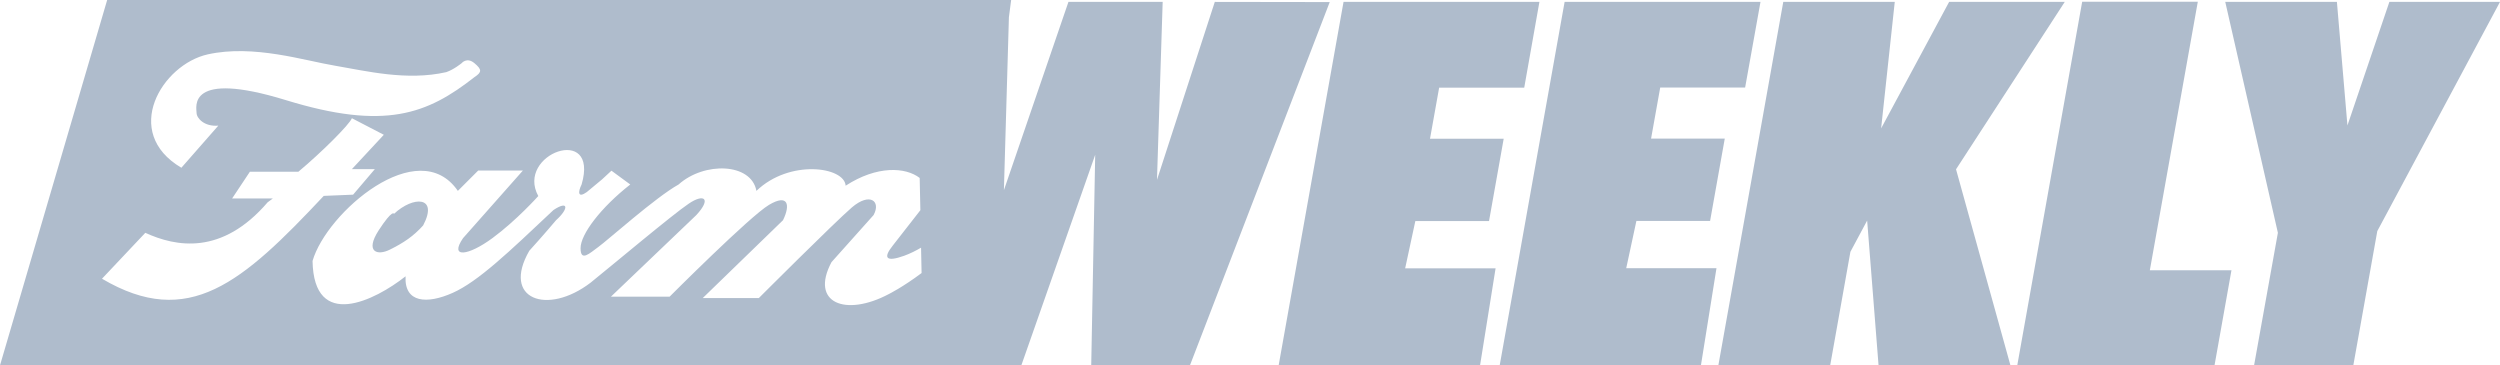<?xml version="1.0" encoding="utf-8"?>
<!-- Generator: Adobe Illustrator 24.1.2, SVG Export Plug-In . SVG Version: 6.00 Build 0)  -->
<svg version="1.1" id="Layer_1" xmlns="http://www.w3.org/2000/svg" xmlns:xlink="http://www.w3.org/1999/xlink" x="0px" y="0px"
	 viewBox="0 0 1448.6 211.7" style="enable-background:new 0 0 1448.6 211.7;" xml:space="preserve">
<style type="text/css">
	.st0{fill:#AFBCCC;}
</style>
<g>
	<path class="st0" d="M703.9,1.1l-33.5,103.1l3.3-103.1h-54.6l-37.4,109.1L584.6,10l1.3-10H62.1L0,211.7h537.1h21.4l0,0h33.3
		l42.8-122l-2.3,122h57.2l81-210.5L703.9,1.1L703.9,1.1z M120.4,31.5c26.6-5.9,56.2,3.7,73.9,6.6c17.7,3,41.4,8.9,64.3,3.7
		c4.4-1.5,8.9-5.2,8.9-5.2s3-3.7,7.4,0s4.4,5.2,0,8.1c-27.3,21.4-51.7,31-109.3,13.3s-51.7,4.4-51.7,7.4c0,3,4.4,8.1,12.6,7.4
		l-21.4,24.4C70.2,76.6,93.8,37.4,120.4,31.5z M59.1,161.5l25.1-26.6c17.7,8.1,44.3,13.3,70.9-17.7l3-2.2h-23.6l10.3-15.5h28.1
		c13.3-11.1,29.6-27.3,31-31l18.5,9.6L203.9,98h13.3l-12.6,14.8l-17,0.7C140.4,163.8,109.3,191.1,59.1,161.5z M515,170.4
		c-25.1,13.3-45.8,5.2-33.2-18.5l24.4-27.3c4.4-8.1-2.2-13.3-12.6-4.4c-10.3,8.9-53.9,52.5-53.9,52.5h-32.5l46.5-45.1
		c4.4-8.9,3-15.5-8.1-8.9S388,171.9,388,171.9h-34l49.5-47.3c8.9-9.6,4.4-12.6-4.4-6.6c-8.9,5.9-45.8,36.9-56.9,45.8
		c-25.1,19.2-51.7,9.6-35.5-18.5c8.1-8.9,15.5-17.7,15.5-17.7c7.4-6.6,7.4-11.8-1.5-5.9c-25.9,24.4-43.6,41.4-58.4,48
		c-14.8,6.6-28.1,5.9-27.3-9.6c-17.7,14-53.2,31.8-53.9-8.9c8.1-28.1,61.3-73.9,84.2-40.6l11.8-11.8H303L268.3,138
		c-8.1,11.8,3,10.3,17,0s26.6-24.4,26.6-24.4c-13.3-24.4,35.5-42.1,25.1-6.7c-2.2,4.4-2.2,8.1,3,4.4l8.9-7.4c2.9-2.7,4.5-4.2,5.4-5
		l10.9,8c-17,13.3-28.8,28.8-28.8,36.9s5.2,3,10.3-0.7c5.2-3.7,33.2-28.8,46.5-36.2c14.8-13.3,42.1-12.6,45.1,3.7
		c19.2-18.5,51-14,51.7-3c18.2-11.8,34.7-10.8,42.9-4.5l0.4,18.7l-16,20.5c-5.9,7.4-3.7,9.6,6.6,5.9c3.6-1.3,6.9-3,9.8-4.7l0.3,14.7
		C523.1,166.4,515,170.4,515,170.4z"/>
	<polygon class="st0" points="820.1,128.1 862.8,128.1 871.3,80.4 828.6,80.4 833.9,50.8 883.2,50.8 892,1.1 778.5,1.1 740.9,211.7 
		857.6,211.7 866.6,155.5 814.2,155.5 	"/>
	<polygon class="st0" points="948.2,128 990.9,128 999.4,80.3 956.7,80.3 962,50.7 1011.2,50.7 1020.1,1.1 906.6,1.1 869,211.6 
		985.6,211.6 994.6,155.4 942.3,155.4 	"/>
	<polygon class="st0" points="1196.4,1.1 1129.4,1.1 1090,74.4 1097.9,1.1 1033.3,1.1 995.7,211.6 1060.5,211.6 1072.2,145.9 
		1081.9,127.8 1088.5,211.6 1164.9,211.6 1133.4,98.1 	"/>
	<polygon class="st0" points="1273.5,1 1206.5,1 1168.9,211.6 1283.2,211.6 1293,156.6 1245.7,156.6 	"/>
	<polygon class="st0" points="1384.5,1.1 1360.2,72.7 1354.1,1.1 1289.4,1.1 1319.9,134.9 1306.1,211.7 1363.6,211.7 1377.5,133.9 
		1448.6,1.1 	"/>
	<path class="st0" d="M228.3,123.9c0,0-0.7-3-8.9,9.6c-8.1,12.6-0.7,14.8,6.6,11.1c7.4-3.7,13.3-7.4,19.2-14
		C254.2,113.5,239.4,113.5,228.3,123.9z"/>
</g>
</svg>
